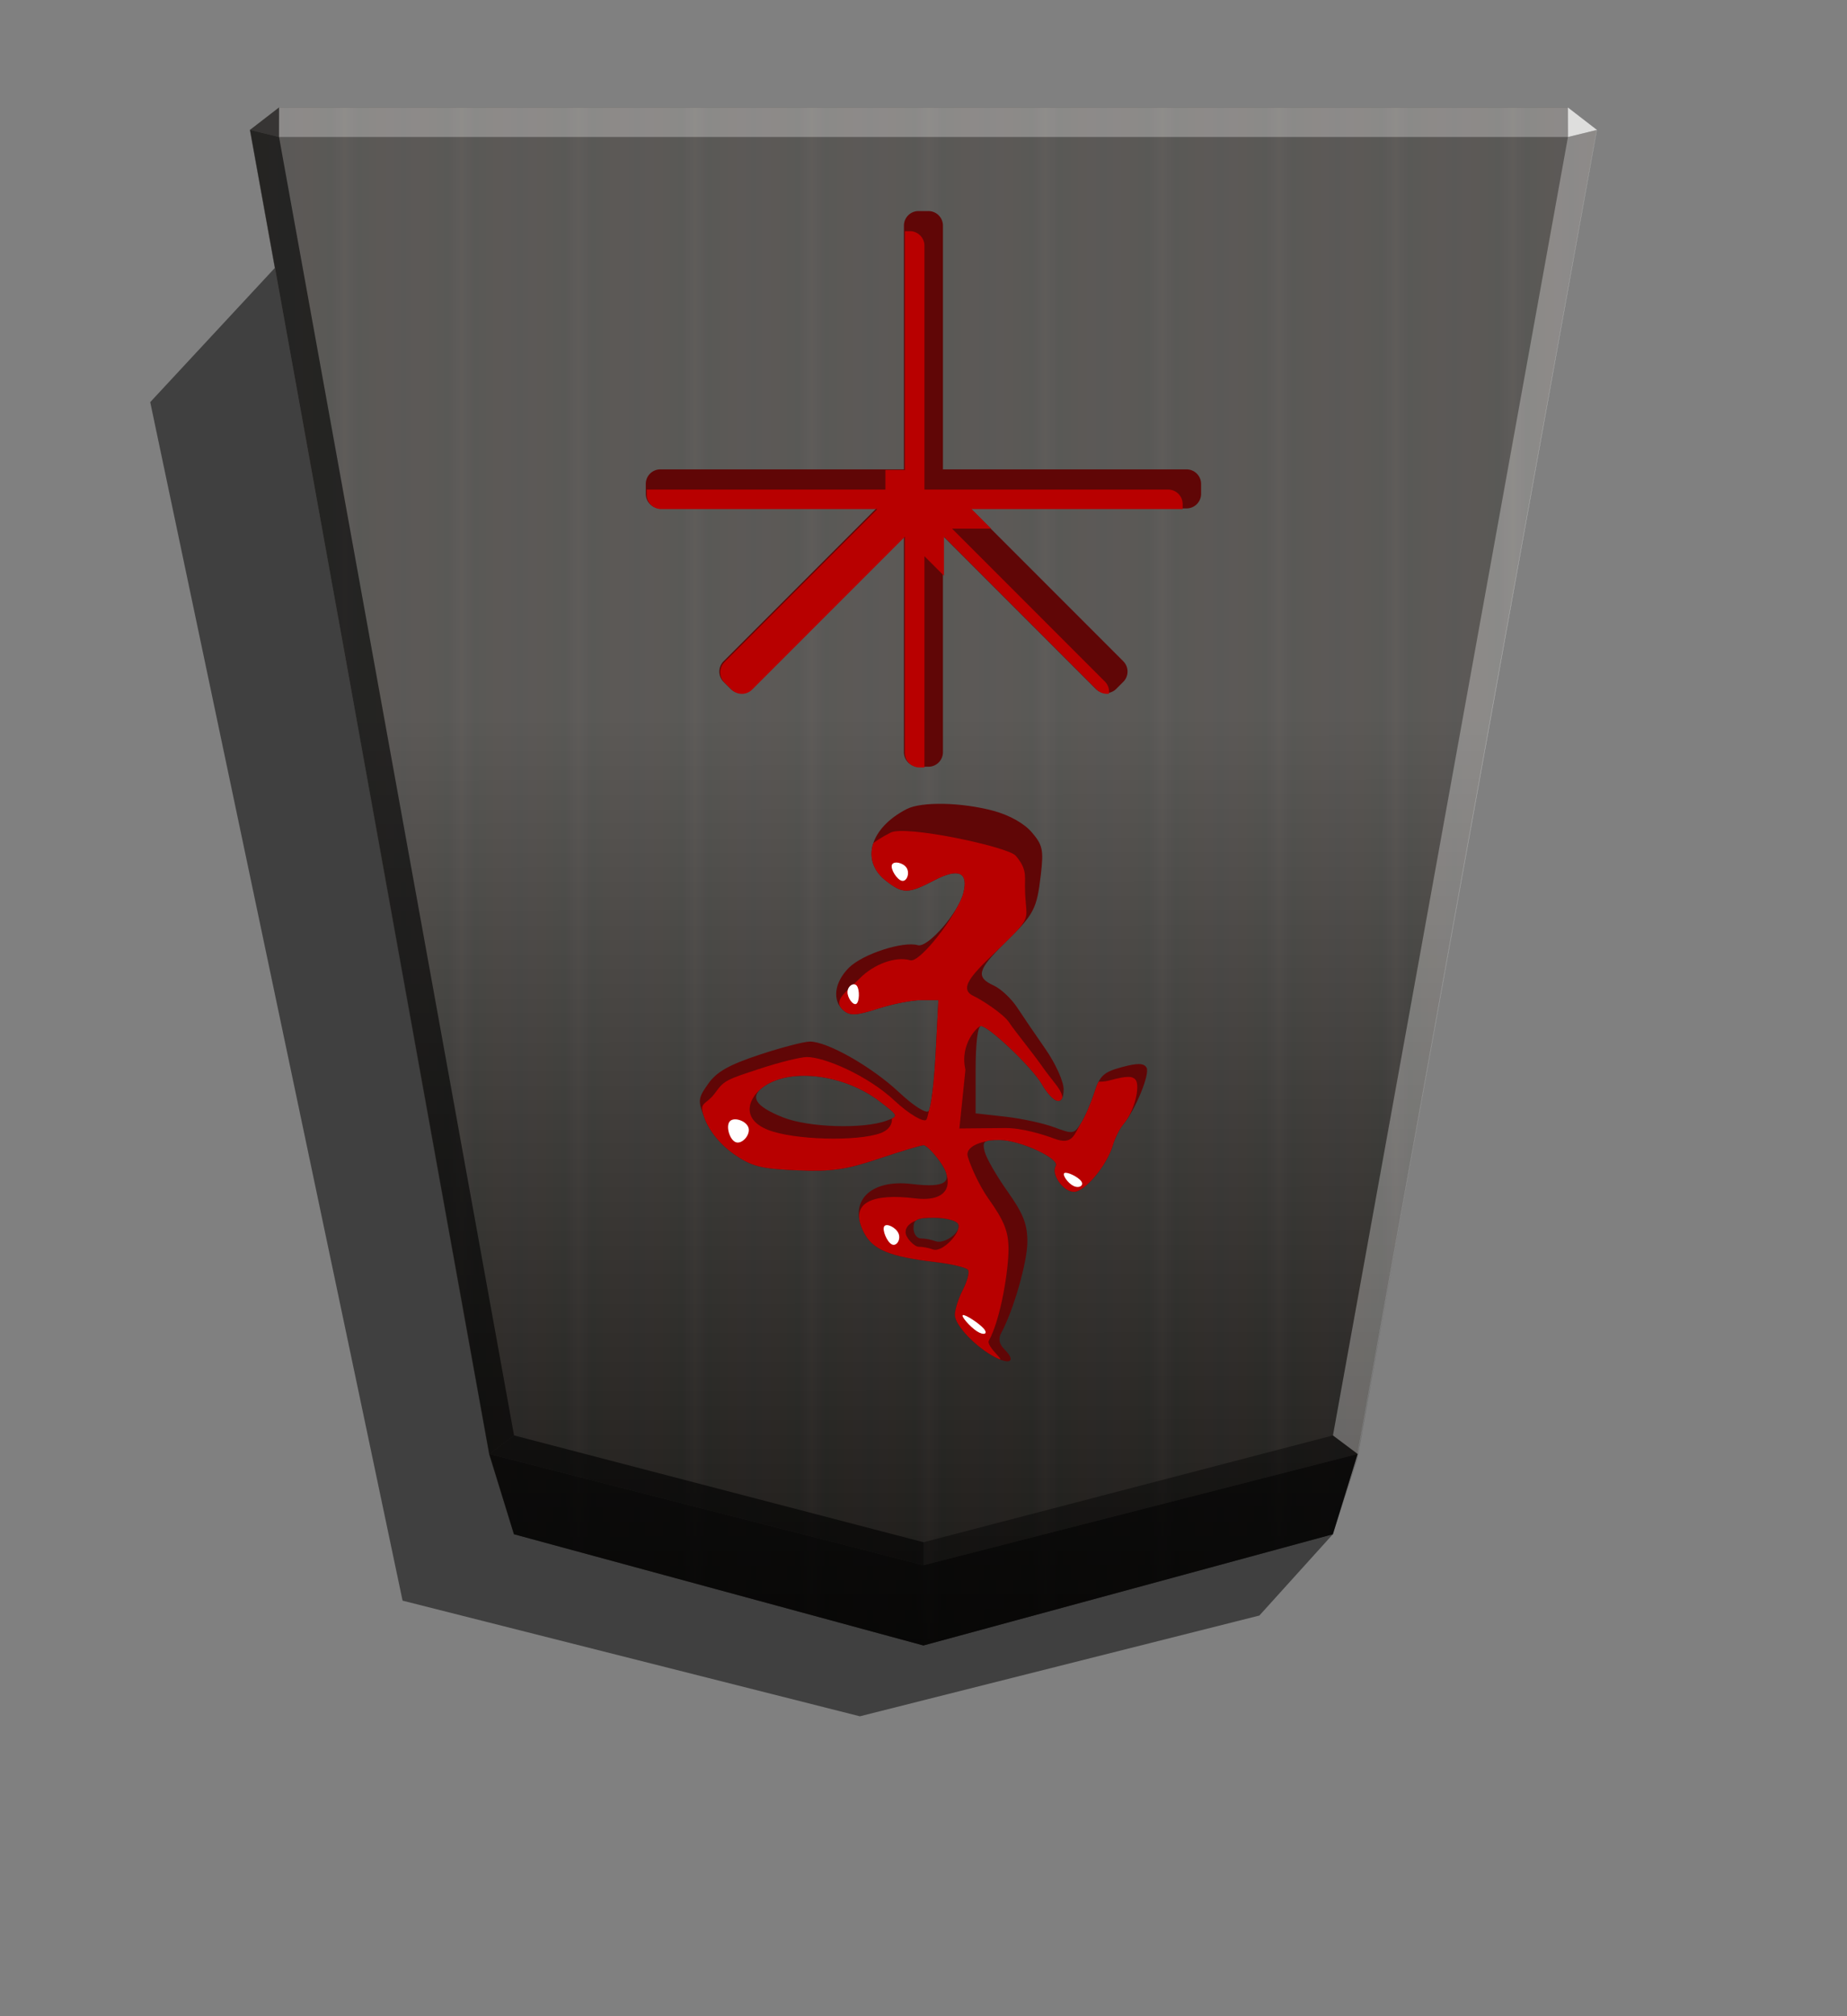 <svg xmlns="http://www.w3.org/2000/svg" width="498.898" height="544.252" viewBox="0 0 1320 1440">
    <rect x="0" y="0" width="1320" height="1440" fill="#808080" stroke="none"/>
    <defs>
        <linearGradient id="1NY-1_svg__a" x1="-1430.769" x2="-1409.955" y1="-77.47" y2="-77.47" gradientUnits="userSpaceOnUse" spreadMethod="reflect">
            <stop offset="0" stop-color="#292522"/>
            <stop offset=".232" stop-color="#22211e"/>
            <stop offset=".616" stop-color="#25221e"/>
            <stop offset=".808" stop-color="#25221f"/>
            <stop offset="1" stop-color="#23211f"/>
        </linearGradient>
        <linearGradient id="1NY-1_svg__b" x1="-905.02" x2="-904.556" y1="-363.658" y2="184.159" gradientUnits="userSpaceOnUse">
            <stop offset="0"/>
            <stop offset=".603" stop-color="#fff"/>
        </linearGradient>
        <clipPath id="1NY-1_svg__c">
            <path stroke-width="1.534" d="M1808.815-1033.572a7.223 7.223 0 0 1-7.239-7.239v-120.827h-120.827a7.223 7.223 0 0 1-7.239-7.239v-4.879a7.223 7.223 0 0 1 7.239-7.239h107.142l-75.763-75.759a7.22 7.22 0 0 1 0-10.237l3.451-3.451a7.223 7.223 0 0 1 10.238 0l75.759 75.763v-107.143a7.223 7.223 0 0 1 7.239-7.239h4.878a7.223 7.223 0 0 1 7.239 7.239v107.143l75.759-75.763a7.223 7.223 0 0 1 10.238 0l3.451 3.451a7.22 7.22 0 0 1 0 10.237l-75.759 75.759h107.139a7.224 7.224 0 0 1 7.239 7.239v4.879a7.224 7.224 0 0 1-7.239 7.239h-120.827v120.827a7.223 7.223 0 0 1-7.239 7.239zm2.436-137.74h.01z"/>
        </clipPath>
        <clipPath id="1NY-1_svg__d">
            <path stroke-width="3.7" d="M711.392 390.257c11.292 3.031 21.797 8.91 27.253 15.254 7.844 9.119 8.604 12.659 6.524 30.36-2.904 24.709-4.692 28.086-25.871 48.861-19.399 19.03-20.772 24.355-7.8 30.265 5.076 2.313 12.605 9.354 16.73 15.647s13.292 19.748 20.372 29.9 12.872 23.004 12.872 28.56c0 12.494-7.1 10.706-15.77-3.972-7.114-12.043-37.792-41.197-43.351-41.197-2.278 0-3.783 12.408-3.783 31.185v31.185l21.276 2.391c11.702 1.315 27.497 4.742 35.1 7.616 13.115 4.957 14.09 4.801 19.014-3.049 2.854-4.551 7.159-14.486 9.566-22.079 3.718-11.728 6.642-14.414 19.444-17.861 11.281-3.038 15.739-2.971 17.739.265 2.691 4.355-7.969 30.35-16.669 40.651-2.579 3.053-5.911 9.713-7.406 14.801-4.242 14.441-19.997 33.302-27.818 33.302-7.593 0-16.489-12.682-12.933-18.436 3.236-5.235-25.606-18.566-40.168-18.566-11.376 0-12.526.898-10.663 8.325 1.149 4.579 8.486 17.338 16.304 28.354 11.179 15.749 14.216 23.428 14.216 35.938 0 14.401-9.912 49.03-18.614 65.033-2.403 4.419-1.663 8.053 2.486 12.202 7.878 7.878 4.082 10.948-6.681 5.404-13.993-7.208-28.993-22.898-28.993-30.325 0-3.791 2.566-11.853 5.702-17.917s4.823-12.447 3.749-14.185-11.549-4.28-23.278-5.65c-32.772-3.828-44.834-8.793-51.182-21.069-11.439-22.12 4.449-38.281 34.103-34.69 25.061 3.035 30.607-1.45 20.077-16.237-4.497-6.316-9.693-11.483-11.547-11.483s-16.238 4.319-31.965 9.599c-23.591 7.919-33.858 9.376-58.677 8.325-25.721-1.089-32.244-2.772-44.988-11.606-9.191-6.371-17.066-15.835-20.543-24.684-5.327-13.56-5.201-14.968 2.276-25.541 5.994-8.476 14.836-13.482 36.46-20.643 15.701-5.2 31.991-9.454 36.2-9.454 12.54 0 44.131 17.945 63.522 36.083 10.578 9.895 19.432 15.545 21.256 13.564 1.719-1.867 4.005-20.462 5.08-41.322l1.955-37.927h-12.177c-6.697 0-20.651 2.737-31.008 6.082-15.301 4.942-19.89 5.204-24.476 1.397-8.416-6.985-6.836-20.079 3.693-30.608 9.704-9.704 38.623-19.15 49.285-16.098 7.096 2.032 28.957-23.058 32.544-37.35 3.726-14.846-3.52-18-20.736-9.027-18.805 9.802-22.58 9.827-34.78.231-18.107-14.243-11.269-37.551 14.984-51.072 10.624-5.472 39.153-4.889 62.095 1.268M548.097 586.548c-11.556 7.572-7.608 14.516 12.876 22.653 18.253 7.25 57.508 8.461 74.123 2.286 8.594-3.194 8.541-3.335-5.261-13.862-24.673-18.819-62.168-23.901-81.739-11.078zm106.068 101.694c0 4.07 2.361 7.4 5.248 7.4s7.513.869 10.282 1.932c6.816 2.616 19.557-7.151 16.269-12.471-1.449-2.344-9.196-4.262-17.216-4.262-12.116 0-14.582 1.252-14.582 7.4z"/>
        </clipPath>
    </defs>
    <path d="m952.539 1095.79-52.496 58.046-285.514 71.965-326.82-82.596-180.348-855.993 92.022-99.032z" opacity=".5"/>
    <path fill="url(#1NY-1_svg__a)" d="m-1220.685-320.026-145.941 39.619-8.809 28.459-85.278 471.754 10.349 7.986h459.359l10.348-7.986-85.278-471.754-8.809-28.459z" transform="translate(-1787.64 533.54)scale(-2.005)"/>
    <path fill="url(#1NY-1_svg__b)" d="m-905.02-363.658-145.941 39.619-8.809 26.778-85.299 473.438 10.349 7.986 459.384-.003 10.349-7.986-85.284-471.612-8.809-28.601z" opacity=".25" style="mix-blend-mode:overlay" transform="translate(-1154.688 446.054)scale(-2.005)"/>
    <path d="m199.418 97.854.043-21.064-20.75 16.013zm770.876 940.595-17.664-13.248L660 1101.487v16.402z" opacity=".4"/>
    <path d="m349.706 1038.449 17.664-13.248L660 1101.487v16.402z" opacity=".6"/>
    <path d="m349.706 1038.449 17.664-13.248L199.418 97.854l-20.707-5.052z" opacity=".6"/>
    <g fill="#fff">
        <path d="m970.294 1038.449-17.664-13.248 167.951-927.347 20.707-5.052z" opacity=".3"/>
        <path d="m1120.582 97.854-.043-21.064 20.75 16.013z" opacity=".8"/>
        <path d="M1120.582 97.854H199.418l.043-21.064h921.077l.043 21.064z" opacity=".3"/>
    </g>
    <path d="m367.369 1095.797-17.663-57.348L660 1117.89l310.294-79.441-17.663 57.348L660 1175.238z" opacity=".7"/>
    <path fill="#600606" d="M656.441 150.745a10.405 10.405 0 0 0-10.428 10.428v174.064H471.949a10.405 10.405 0 0 0-10.428 10.428v7.028a10.405 10.405 0 0 0 10.428 10.428h154.349L517.154 472.26a10.406 10.406 0 0 0 0 14.748l4.971 4.971a10.406 10.406 0 0 0 14.748 0l109.139-109.144v154.35a10.405 10.405 0 0 0 10.428 10.428h7.028a10.405 10.405 0 0 0 10.428-10.428v-154.35l109.139 109.144a10.406 10.406 0 0 0 14.748 0l4.971-4.971a10.406 10.406 0 0 0 0-14.748L693.616 363.121H847.96a10.405 10.405 0 0 0 10.428-10.428v-7.028a10.405 10.405 0 0 0-10.428-10.428H673.897V161.173a10.405 10.405 0 0 0-10.428-10.428zm3.509 198.429h.014z"/>
    <path fill="#b80000" d="M1799.134-1043.253a7.223 7.223 0 0 1-7.239-7.239v-120.827h-120.827a7.223 7.223 0 0 1-7.239-7.239v-4.878a7.223 7.223 0 0 1 7.239-7.239h107.143l-75.763-75.759a7.223 7.223 0 0 1 0-10.238l3.451-3.451a7.22 7.22 0 0 1 10.237 0l75.759 75.763v-107.142a7.223 7.223 0 0 1 7.239-7.239h4.879a7.224 7.224 0 0 1 7.239 7.239v107.142l75.759-75.763a7.22 7.22 0 0 1 10.237 0l3.451 3.451a7.223 7.223 0 0 1 0 10.238l-75.759 75.759h107.139a7.224 7.224 0 0 1 7.239 7.239v4.878a7.223 7.223 0 0 1-7.239 7.239h-120.827v120.827a7.223 7.223 0 0 1-7.239 7.239zm2.436-137.74h.01v-.01z" clip-path="url(#1NY-1_svg__c)" transform="matrix(1.441 0 0 -1.441 -1949.339 -1338.218)"/>
    <path fill="#600606" d="M710.07 579.127c11.292 3.031 21.797 8.91 27.253 15.254 7.844 9.119 8.604 12.659 6.524 30.36-2.904 24.709-4.692 28.086-25.871 48.861-19.399 19.03-20.772 24.355-7.8 30.265 5.076 2.313 12.605 9.354 16.73 15.647s13.292 19.748 20.372 29.9 12.872 23.004 12.872 28.56c0 12.494-7.1 10.706-15.77-3.972-7.114-12.043-37.792-41.197-43.351-41.197-2.278 0-3.783 12.408-3.783 31.185v31.185l21.276 2.391c11.702 1.315 27.497 4.742 35.1 7.616 13.115 4.957 14.09 4.801 19.014-3.049 2.854-4.551 7.159-14.486 9.566-22.079 3.718-11.728 6.642-14.414 19.444-17.861 11.281-3.038 15.739-2.971 17.739.265 2.691 4.355-7.968 30.35-16.669 40.651-2.579 3.053-5.911 9.713-7.406 14.801-4.242 14.441-19.997 33.302-27.818 33.302-7.593 0-16.489-12.682-12.933-18.436 3.236-5.235-25.606-18.566-40.168-18.566-11.376 0-12.526.898-10.664 8.325 1.149 4.579 8.486 17.338 16.304 28.354 11.179 15.749 14.216 23.428 14.216 35.938 0 14.401-9.912 49.03-18.614 65.033-2.403 4.419-1.663 8.053 2.486 12.202 7.878 7.878 4.082 10.948-6.681 5.404-13.993-7.208-28.994-22.898-28.994-30.325 0-3.791 2.566-11.853 5.701-17.917s4.823-12.447 3.749-14.185-11.549-4.28-23.277-5.65c-32.772-3.828-44.834-8.793-51.182-21.069-11.439-22.12 4.449-38.281 34.103-34.69 25.061 3.035 30.607-1.45 20.077-16.237-4.497-6.316-9.693-11.483-11.547-11.483s-16.238 4.319-31.965 9.599c-23.591 7.919-33.858 9.376-58.677 8.325-25.721-1.089-32.244-2.772-44.988-11.606-9.191-6.371-17.066-15.835-20.543-24.684-5.327-13.56-5.201-14.968 2.275-25.541 5.994-8.476 14.836-13.482 36.46-20.643 15.701-5.2 31.991-9.454 36.2-9.454 12.54 0 44.131 17.945 63.522 36.083 10.578 9.895 19.432 15.545 21.256 13.564 1.719-1.867 4.005-20.462 5.08-41.322l1.955-37.927h-12.177c-6.697 0-20.651 2.737-31.008 6.082-15.301 4.942-19.889 5.204-24.476 1.397-8.416-6.985-6.836-20.079 3.693-30.608 9.704-9.704 38.623-19.15 49.285-16.098 7.096 2.032 28.957-23.058 32.544-37.35 3.726-14.846-3.52-18-20.736-9.027-18.805 9.802-22.58 9.827-34.78.231-18.107-14.243-11.269-37.551 14.984-51.072 10.624-5.472 39.153-4.889 62.095 1.268zM546.775 775.418c-11.556 7.572-7.608 14.516 12.876 22.653 18.253 7.25 57.508 8.461 74.123 2.286 8.594-3.194 8.541-3.335-5.261-13.862-24.673-18.819-62.168-23.901-81.739-11.078zm106.068 101.694c0 4.07 2.361 7.4 5.248 7.4s7.513.869 10.282 1.932c6.816 2.616 19.557-7.151 16.269-12.471-1.449-2.344-9.196-4.262-17.216-4.262-12.116 0-14.582 1.252-14.582 7.4z"/>
    <path fill="#b80000" d="M727.204 422.29c7.844 9.119 6.608 14.092 6.639 21.67.101 24.878 6.634 19.996-14.545 40.771-19.399 19.03-35.064 31.906-22.092 37.816 5.076 2.313 21.234 12.59 25.359 18.882s16.798 21.635 23.877 31.787 14.078 16.472 14.078 22.028c0 12.494-6.148 4.564-14.818-10.113-7.114-12.043-37.792-41.197-43.351-41.197-2.278 0-15.333 12.899-11.064 31.185l-4.315 41.972 32.871-.306c11.775-.11 27.497 4.742 35.1 7.616 13.115 4.957 14.09-3.289 19.014-11.139 2.854-4.551 7.159-14.486 9.566-22.079 3.718-11.728-.909-5.246 11.893-8.693 11.281-3.038 15.739-2.971 17.739.265 2.691 4.355-.418 21.182-9.119 31.482-2.579 3.053-5.911 9.713-7.406 14.801-4.242 14.441-19.997 33.302-27.818 33.302-7.593 0-16.489-12.682-12.933-18.436 3.236-5.235-25.606-18.566-40.168-18.566-11.376 0-24.661 4.134-22.798 11.561 1.149 4.579 7.137 19.496 14.956 30.511 11.179 15.749 14.216 23.428 14.216 35.938 0 14.401-5.328 49.3-14.03 65.303-2.403 4.419 15.467 17.487 4.704 11.943-13.993-7.208-28.993-22.898-28.993-30.325 0-3.791 2.566-11.853 5.702-17.917s4.823-12.447 3.749-14.185-11.549-4.28-23.277-5.65c-32.772-3.828-44.834-8.793-51.182-21.069-11.439-22.12 6.876-28.034 36.53-24.443 25.061 3.035 28.18-11.697 17.65-26.484-4.497-6.316-9.693-11.483-11.547-11.483s-16.238 4.319-31.965 9.599c-23.591 7.919-33.858 9.376-58.677 8.325-25.721-1.089-32.244-2.772-44.988-11.606-9.191-6.371-17.066-15.835-20.543-24.684-5.327-13.56.192-9.036 7.669-19.608 5.994-8.476 8.904-9.168 30.528-16.329 15.701-5.2 30.373-8.645 34.582-8.645 12.54 0 43.322 13.091 62.713 31.229 10.578 9.895 20.781 15.545 22.604 13.564 1.719-1.867 5.623-26.664 6.698-47.524l1.955-37.927H659.79c-6.697 0-20.651 2.737-31.008 6.082-15.301 4.942-19.89 5.204-24.476 1.397-8.416-6.985 1.253-12.798 11.783-23.328 9.704-9.704 25.14-15.644 35.802-12.592 7.096 2.032 34.35-33.844 37.938-48.137 3.726-14.846-3.52-18-20.736-9.027-18.805 9.802-22.58 9.827-34.78.231-18.107-14.243-22.71-20.771 3.543-34.292 10.624-5.472 83.892 10.178 89.348 16.522zM548.097 586.548c-11.556 7.572-18.395 23.415 2.09 31.552 18.253 7.25 63.98 8.461 80.595 2.286 8.594-3.194 12.855-12.234-.946-22.76-24.673-18.819-62.168-23.901-81.739-11.078m100.406 104.661c0 4.07 6.406 10.367 9.293 10.367s7.513.869 10.282 1.932c6.816 2.616 21.175-13.083 17.887-18.404-1.449-2.344-9.196-4.262-17.216-4.262-12.116 0-20.245 4.218-20.245 10.367z" clip-path="url(#1NY-1_svg__d)" transform="translate(-1.321 188.87)"/>
    <path fill="#fff" d="M525.96 815.819c4.469 1.526 10.458-5.357 8.984-10.325s-10.413-8.022-13.408-4.58-.045 13.379 4.424 14.905m111.388 72.935c3.415 1.692 6.623-3.492 4.814-7.776s-8.64-7.67-10.245-5.078 2.017 11.162 5.431 12.853zm-25.351-171.815c2.237-1.423 2.504-9.952.4-12.796s-6.58.002-6.713 4.268 4.076 9.95 6.313 8.528m32.587-87.849c3.507.718 5.749-5.425 3.364-9.216s-9.402-5.229-10.524-2.156 3.653 10.654 7.16 11.373zm122.605 217.931c4.006 1.952 7.708-.287 5.554-3.359s-10.167-6.978-12.019-5.858 2.459 7.265 6.465 9.217m-79.021 92.243c1.648-.614 11.581 5.844 14.899 9.684s.023 5.067-4.943 1.84-11.604-10.911-9.956-11.524"/>
</svg>
